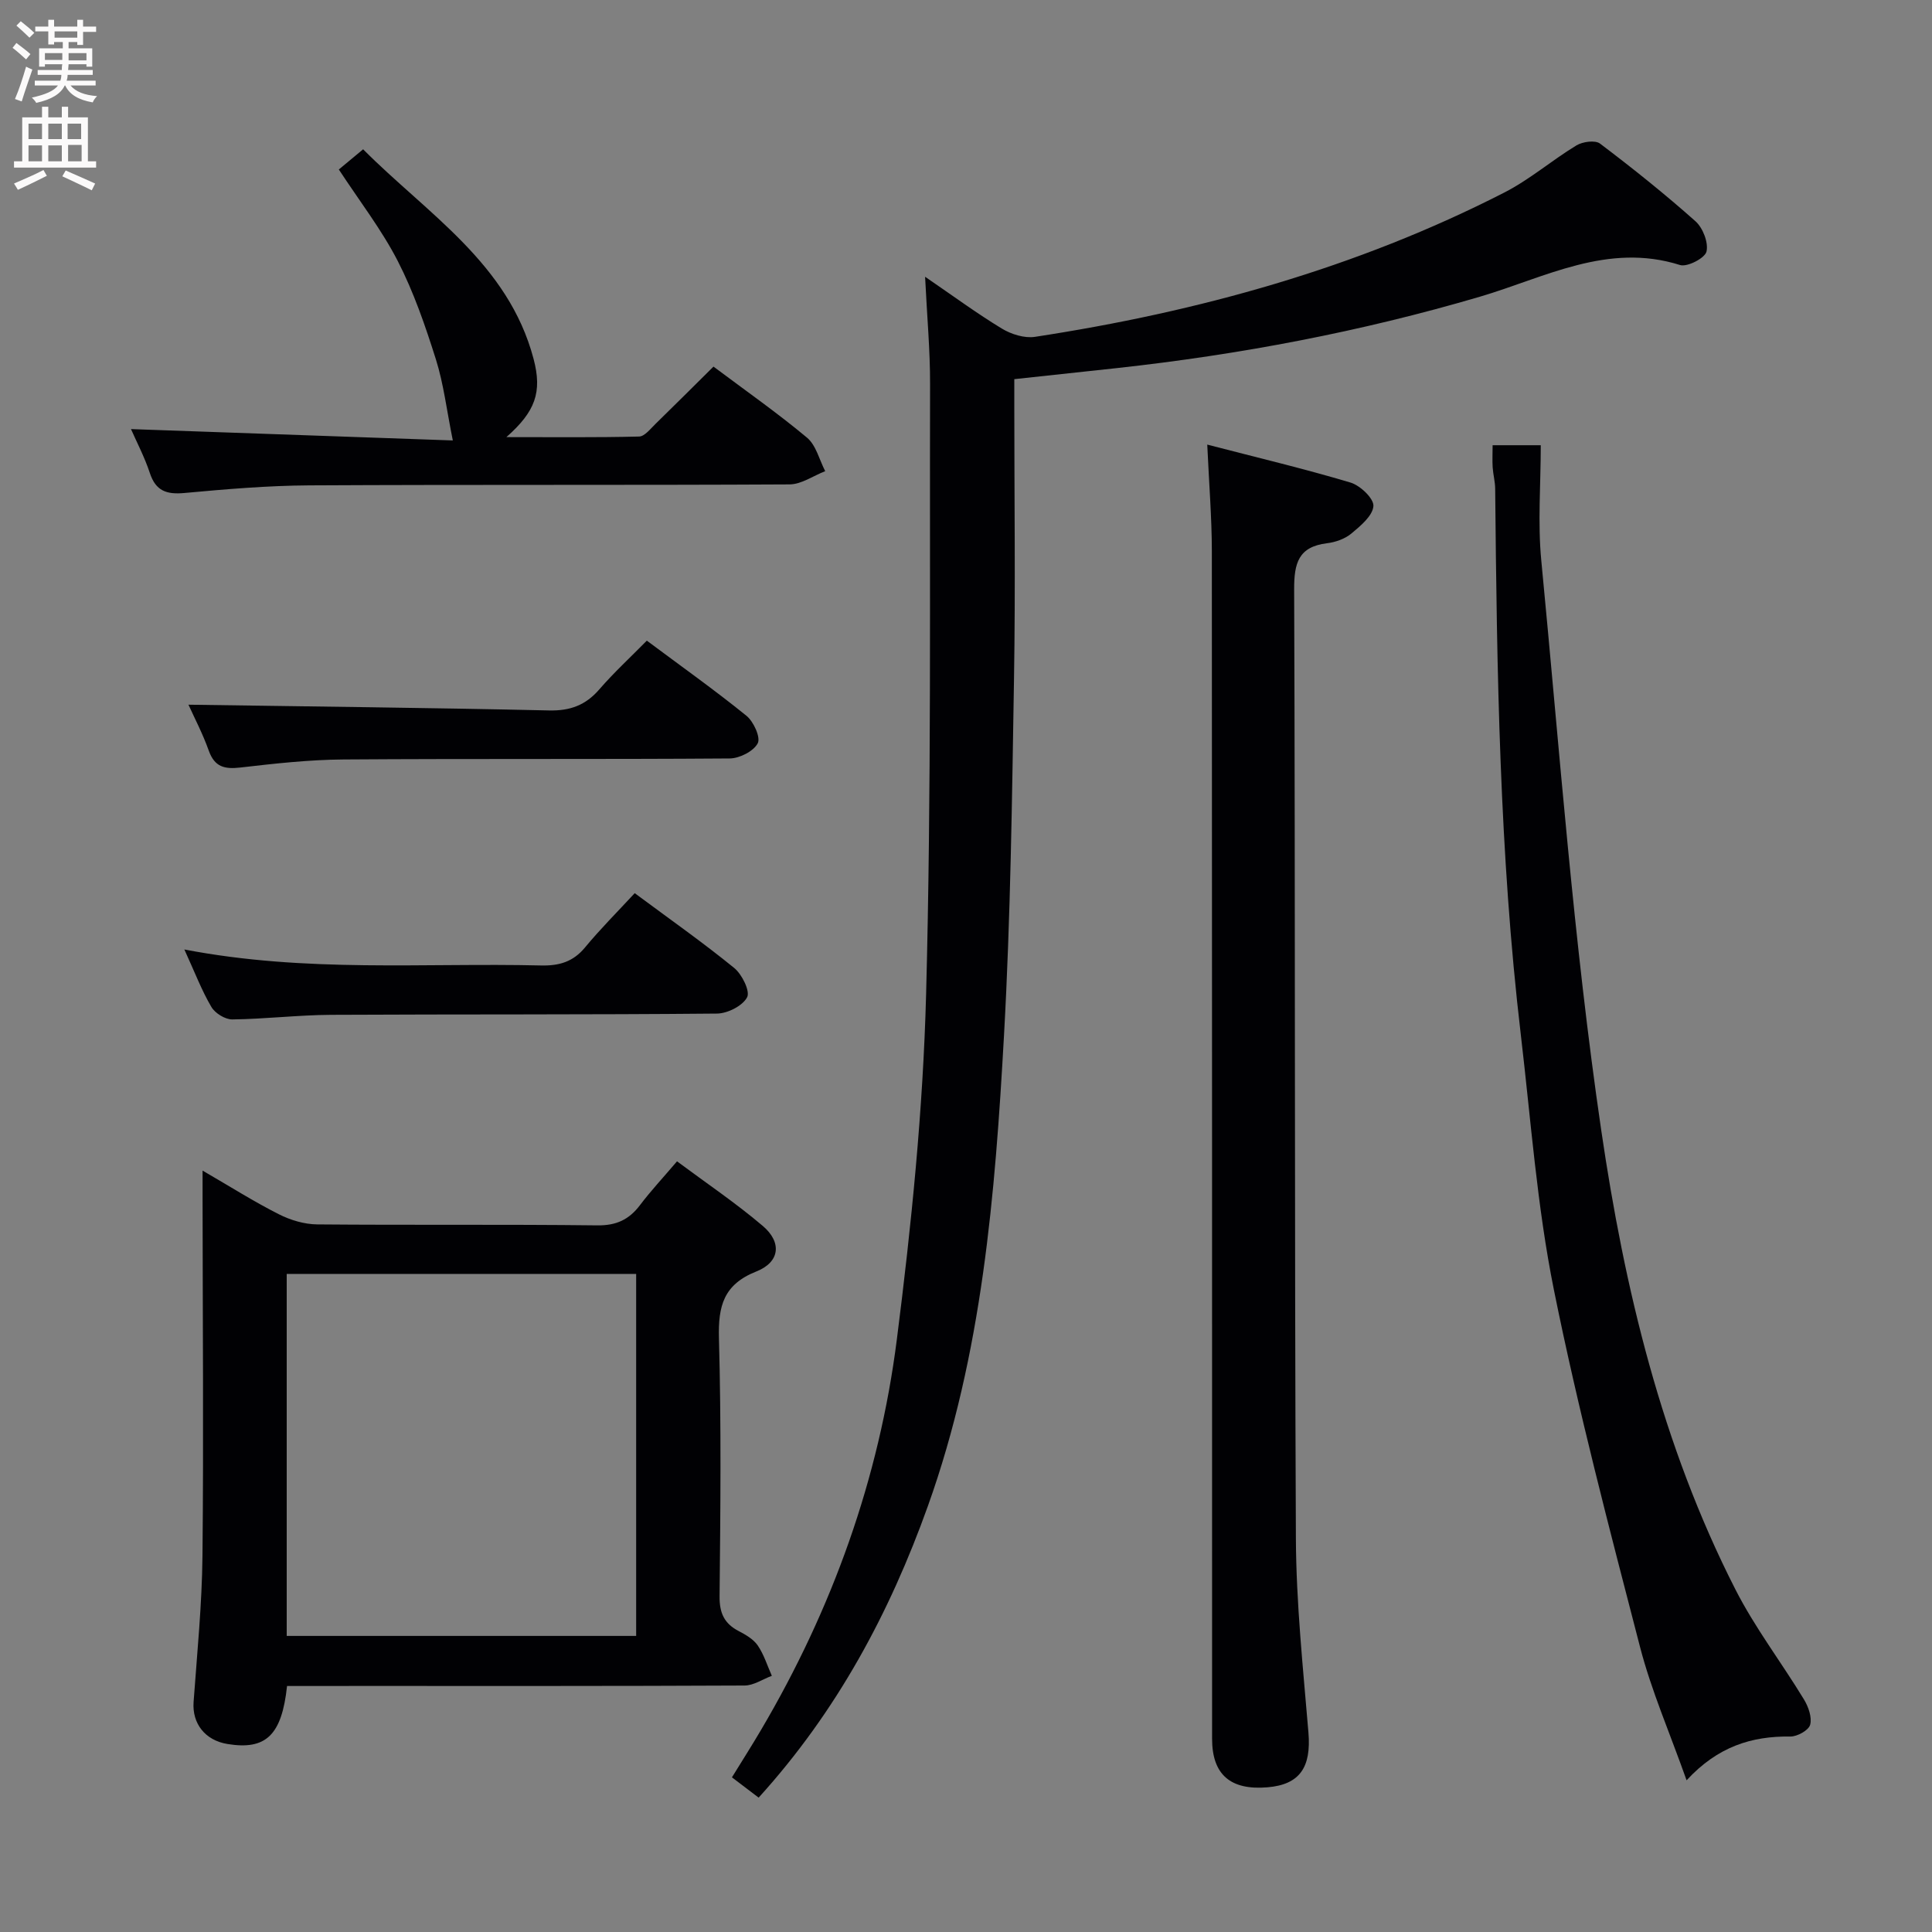 <svg enable-background="new 0 0 400 400" viewBox="0 0 400 400" xmlns="http://www.w3.org/2000/svg"><rect x="0" y="0" width="400" height="400" fill="#808080" stroke="none"/><g fill="#010104"><path d="m157.07 372.18c-2.01-1.53-3.58-2.72-5.53-4.2 2.08-3.38 4.11-6.56 6.02-9.81 14.78-25.07 24.46-52.07 28.12-80.84 3.02-23.7 5.43-47.59 6.06-71.46 1.11-42.11.72-84.25.82-126.38.02-6.97-.63-13.93-1.03-22.19 5.89 4.03 10.76 7.62 15.91 10.74 1.94 1.17 4.67 2.03 6.84 1.7 33.84-5.18 66.55-14.21 97.16-29.87 5.27-2.69 9.86-6.69 14.95-9.77 1.29-.78 3.88-1.13 4.88-.37 6.77 5.12 13.41 10.43 19.75 16.07 1.54 1.37 2.73 4.43 2.29 6.29-.32 1.35-3.98 3.25-5.48 2.78-15-4.74-28.02 2.62-41.47 6.57-24.61 7.24-49.66 11.98-75.12 14.77-6.9.76-13.81 1.49-21.24 2.29v5.51c0 18.83.25 37.66-.06 56.48-.41 24.62-.7 49.26-2.07 73.83-1.84 33-4.49 65.98-15.76 97.49-7.91 22.1-18.81 42.48-35.04 60.37z"/><path d="m59.43 349.07c-1.09 10.22-4.4 13.3-12.32 12.01-4.68-.76-7.35-4.27-7.03-8.7.73-10.1 1.74-20.21 1.84-30.32.25-24.48.04-48.96.02-73.44 0-1.76 0-3.52 0-6.26 5.8 3.36 10.67 6.45 15.8 9.04 2.41 1.22 5.29 2.08 7.96 2.1 19.32.17 38.64-.03 57.95.2 3.94.05 6.58-1.18 8.86-4.2 2.2-2.91 4.7-5.59 7.66-9.06 6 4.47 12.15 8.61 17.76 13.38 4 3.4 3.54 7.49-1.33 9.42-6.79 2.69-7.93 7.16-7.75 13.82.49 17.81.31 35.64.13 53.45-.03 3.45.97 5.63 3.95 7.18 1.46.76 3.06 1.69 3.95 2.98 1.28 1.88 1.98 4.17 2.92 6.29-1.89.7-3.77 2.01-5.66 2.01-26.65.13-53.29.09-79.94.09-4.82.01-9.63.01-14.77.01zm-.07-85.32v74.95h72.35c0-25.07 0-49.83 0-74.95-24.23 0-48.29 0-72.35 0z"/><path d="m249.95 92.05c10.49 2.72 20.16 5.02 29.66 7.86 2.01.6 4.86 3.32 4.74 4.87-.16 2.03-2.67 4.1-4.56 5.68-1.33 1.11-3.29 1.8-5.04 2.01-5.92.73-6.83 4.1-6.81 9.57.24 65.47.06 130.94.36 196.41.06 13.43 1.48 26.87 2.6 40.28.59 7.15-1.78 10.74-8.45 11.31-7.69.66-11.5-2.62-11.5-10.04-.01-81.96.01-163.93-.05-245.89-.01-6.94-.58-13.88-.95-22.06z"/><path d="m309.03 92.18h9.97c0 8.08-.65 16.06.11 23.9 3.8 39.33 6.67 78.81 12.4 117.87 4.8 32.77 12.54 65.23 27.8 95.15 4.04 7.93 9.54 15.11 14.18 22.75.92 1.51 1.7 3.71 1.28 5.25-.31 1.14-2.67 2.45-4.1 2.43-8.01-.11-15.04 2.08-21.48 9.06-3.51-9.9-7.3-18.57-9.64-27.61-6.36-24.54-12.82-49.09-17.83-73.92-3.5-17.36-4.77-35.17-6.85-52.81-4.43-37.56-4.95-75.3-5.31-113.05-.01-1.48-.42-2.95-.52-4.44-.09-1.43-.01-2.89-.01-4.58z"/><path d="m147.72 75.9c6.69 5.01 13.24 9.6 19.36 14.71 1.88 1.57 2.55 4.58 3.77 6.94-2.46.95-4.92 2.73-7.39 2.74-33.14.18-66.29.02-99.43.2-8.62.05-17.26.79-25.86 1.58-3.69.34-5.93-.42-7.15-4.15-1.08-3.27-2.71-6.37-3.9-9.08 22.43.79 44.73 1.58 66.63 2.35-1.28-6.32-1.9-11.7-3.5-16.78-2.19-6.93-4.58-13.9-7.89-20.35-3.32-6.47-7.85-12.32-12.21-18.97 1.27-1.06 2.85-2.37 5.03-4.18 13.33 13.4 30.06 23.62 35.29 43.39 1.82 6.88.38 10.9-5.63 16.2 9.7 0 18.6.1 27.48-.12 1.16-.03 2.37-1.63 3.42-2.64 3.93-3.83 7.81-7.71 11.98-11.84z"/><path d="m39.02 145.9c24.88.37 49.77.63 74.66 1.19 4.37.1 7.57-1.09 10.4-4.36 3.03-3.5 6.46-6.66 9.84-10.09 7.16 5.34 14.06 10.24 20.62 15.55 1.48 1.2 2.98 4.48 2.34 5.7-.86 1.65-3.76 3.12-5.79 3.14-26.66.2-53.33.02-79.99.21-7.12.05-14.26.85-21.35 1.67-3.26.37-5.31-.11-6.52-3.48-1.26-3.55-3.04-6.93-4.21-9.53z"/><path d="m38.17 196.58c25.28 4.86 49.6 2.73 73.82 3.31 3.77.09 6.66-.74 9.14-3.74 3.16-3.82 6.69-7.35 10.28-11.23 7.41 5.5 14.2 10.27 20.6 15.49 1.62 1.32 3.34 4.82 2.67 6.07-.94 1.78-4.05 3.35-6.24 3.37-26.64.25-53.29.12-79.93.26-6.8.04-13.6.87-20.41.95-1.48.02-3.58-1.28-4.34-2.59-2-3.39-3.41-7.12-5.59-11.89z"/></g><path d="m2.6 9.9.8-1c.9.7 1.9 1.4 2.9 2.3l-.9 1.1c-1.1-1-2-1.8-2.8-2.4zm.5 10.6c.9-2.1 1.6-4.3 2.3-6.7.4.2.8.4 1.3.6-.7 2.1-1.5 4.3-2.2 6.6zm.3-15.2.9-.9c1 .8 2 1.6 2.8 2.4l-1 1c-.9-.9-1.8-1.7-2.7-2.5zm12.6-1.2h1.2v1.4h2.7v1.1h-2.7v2.7h-1.2v-.6h-1.8v1.3h4.9v3.8h-1.2v-.5h-3.7c0 .4-.1.9-.1 1.2h5.1v1h-5.2c0 .5-.1.9-.2 1.2h6v1h-5.2c1.1 1.3 2.9 2 5.5 2.2-.4.4-.7.8-.9 1.3-2.9-.5-4.8-1.6-5.7-3.5h-.1c-.8 1.7-2.7 2.9-5.9 3.6-.2-.4-.6-.8-.9-1.1 2.8-.6 4.6-1.4 5.4-2.5h-4.8v-1h5.3c.1-.3.2-.7.2-1.2h-4.9v-1h5c0-.4 0-.8.1-1.2h-3.6v.5h-1.2v-3.8h4.9v-1.3h-1.8v.5h-1.2v-2.7h-2.7v-1h2.7v-1.4h1.2v1.4h4.8zm-6.7 8.3h3.6c0-.4 0-.9 0-1.4h-3.6zm1.9-4.6h4.8v-1.3h-4.7v1.3zm6.7 3.2h-3.7v1.5h3.7z" fill="#fbfafa"/><path d="m8.7 22.1h1.3v2.2h2.8v-2.2h1.3v2.2h4.1v9.1h1.7v1.3h-17v-1.3h1.7v-9.1h4.1zm.3 13.1.7 1.2c-1.8.9-3.8 1.9-6 2.9-.2-.4-.5-.8-.8-1.3 2.3-1 4.4-1.9 6.1-2.8zm-3.1-6.4h2.8v-3.2h-2.8zm0 4.6h2.8v-3.3h-2.8zm4.1-4.6h2.8v-3.2h-2.8zm0 4.6h2.8v-3.3h-2.8zm3.6 1.9c2.1.9 4.1 1.8 6.1 2.7l-.7 1.4c-2.2-1.1-4.2-2-6.1-2.9zm3.2-9.7h-2.8v3.2h2.8zm-2.7 7.8h2.8v-3.4h-2.8z" fill="#fbfafa"/></svg>